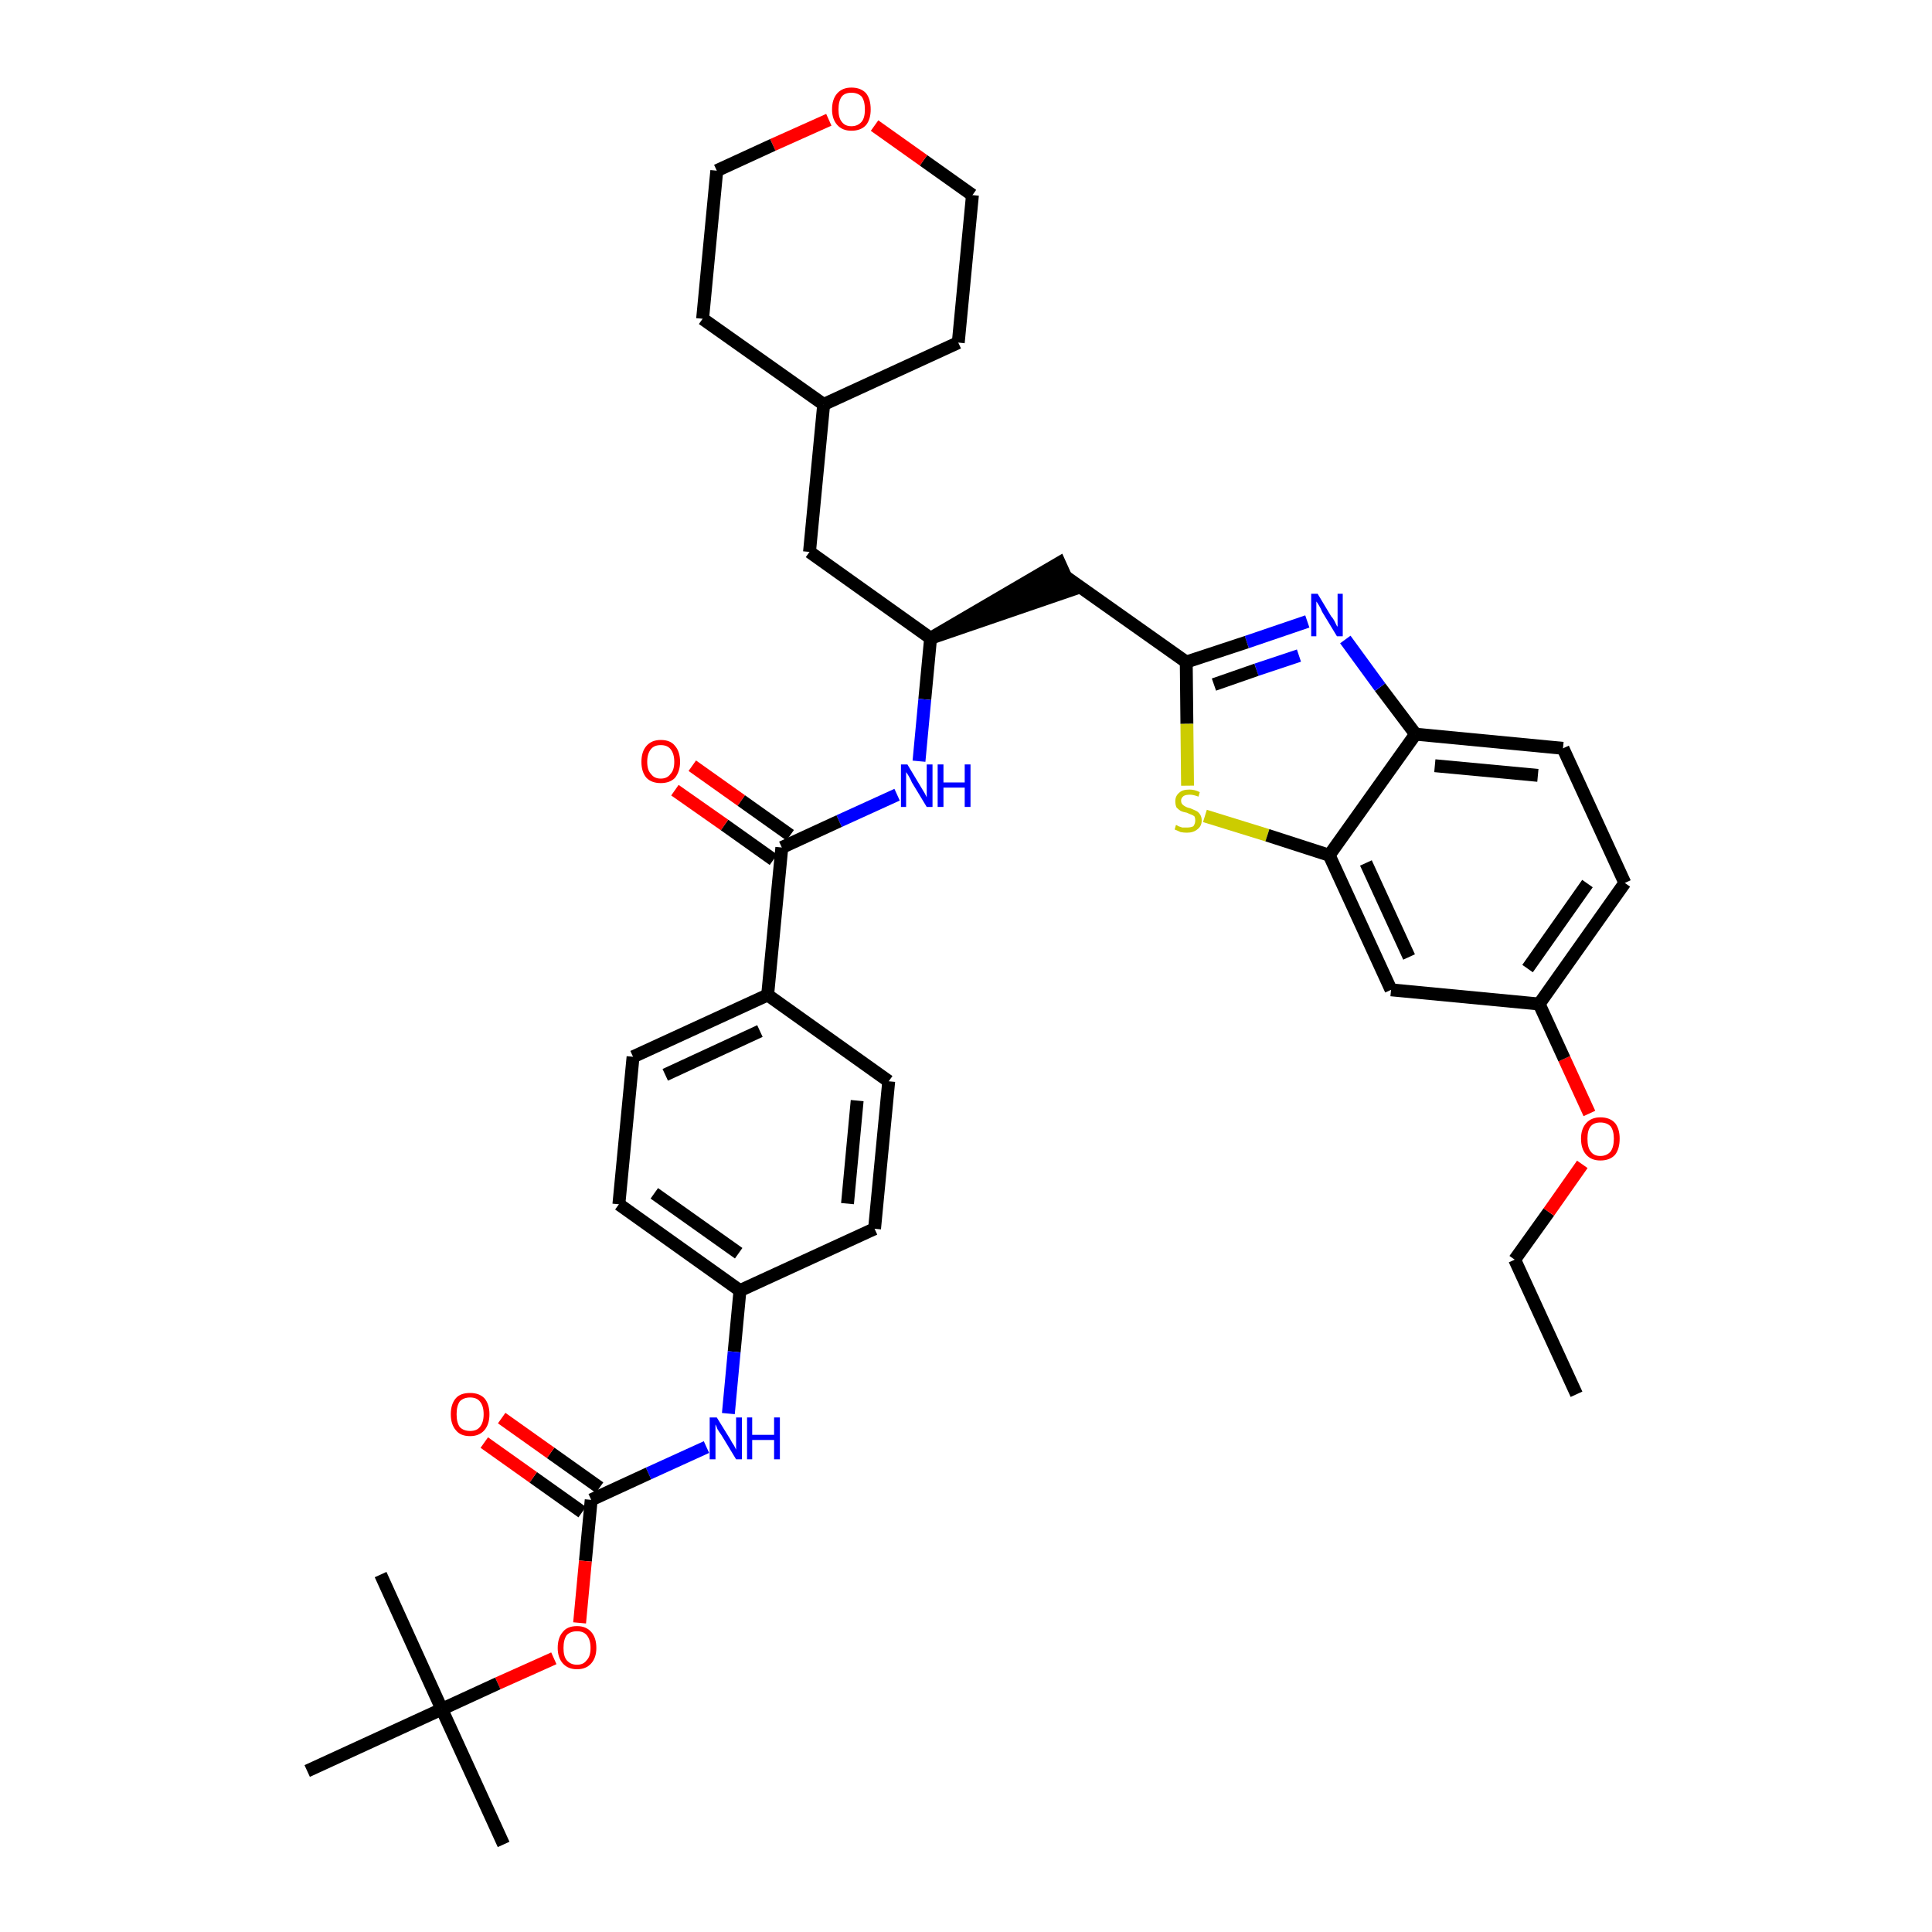 <?xml version='1.0' encoding='iso-8859-1'?>
<svg version='1.1' baseProfile='full'
              xmlns='http://www.w3.org/2000/svg'
                      xmlns:rdkit='http://www.rdkit.org/xml'
                      xmlns:xlink='http://www.w3.org/1999/xlink'
                  xml:space='preserve'
width='300px' height='300px' viewBox='0 0 300 300'>
<!-- END OF HEADER -->
<path class='bond-0 atom-0 atom-1' d='M 244.8,216.5 L 235.2,195.6' style='fill:none;fill-rule:evenodd;stroke:#000000;stroke-width:2.0px;stroke-linecap:butt;stroke-linejoin:miter;stroke-opacity:1' />
<path class='bond-1 atom-1 atom-2' d='M 235.2,195.6 L 240.5,188.2' style='fill:none;fill-rule:evenodd;stroke:#000000;stroke-width:2.0px;stroke-linecap:butt;stroke-linejoin:miter;stroke-opacity:1' />
<path class='bond-1 atom-1 atom-2' d='M 240.5,188.2 L 245.7,180.8' style='fill:none;fill-rule:evenodd;stroke:#FF0000;stroke-width:2.0px;stroke-linecap:butt;stroke-linejoin:miter;stroke-opacity:1' />
<path class='bond-2 atom-2 atom-3' d='M 246.8,172.9 L 242.9,164.4' style='fill:none;fill-rule:evenodd;stroke:#FF0000;stroke-width:2.0px;stroke-linecap:butt;stroke-linejoin:miter;stroke-opacity:1' />
<path class='bond-2 atom-2 atom-3' d='M 242.9,164.4 L 239.0,155.9' style='fill:none;fill-rule:evenodd;stroke:#000000;stroke-width:2.0px;stroke-linecap:butt;stroke-linejoin:miter;stroke-opacity:1' />
<path class='bond-3 atom-3 atom-4' d='M 239.0,155.9 L 252.3,137.1' style='fill:none;fill-rule:evenodd;stroke:#000000;stroke-width:2.0px;stroke-linecap:butt;stroke-linejoin:miter;stroke-opacity:1' />
<path class='bond-3 atom-3 atom-4' d='M 237.2,150.4 L 246.5,137.2' style='fill:none;fill-rule:evenodd;stroke:#000000;stroke-width:2.0px;stroke-linecap:butt;stroke-linejoin:miter;stroke-opacity:1' />
<path class='bond-37 atom-37 atom-3' d='M 216.0,153.7 L 239.0,155.9' style='fill:none;fill-rule:evenodd;stroke:#000000;stroke-width:2.0px;stroke-linecap:butt;stroke-linejoin:miter;stroke-opacity:1' />
<path class='bond-4 atom-4 atom-5' d='M 252.3,137.1 L 242.7,116.2' style='fill:none;fill-rule:evenodd;stroke:#000000;stroke-width:2.0px;stroke-linecap:butt;stroke-linejoin:miter;stroke-opacity:1' />
<path class='bond-5 atom-5 atom-6' d='M 242.7,116.2 L 219.8,114.0' style='fill:none;fill-rule:evenodd;stroke:#000000;stroke-width:2.0px;stroke-linecap:butt;stroke-linejoin:miter;stroke-opacity:1' />
<path class='bond-5 atom-5 atom-6' d='M 238.8,120.4 L 222.8,118.9' style='fill:none;fill-rule:evenodd;stroke:#000000;stroke-width:2.0px;stroke-linecap:butt;stroke-linejoin:miter;stroke-opacity:1' />
<path class='bond-6 atom-6 atom-7' d='M 219.8,114.0 L 214.3,106.7' style='fill:none;fill-rule:evenodd;stroke:#000000;stroke-width:2.0px;stroke-linecap:butt;stroke-linejoin:miter;stroke-opacity:1' />
<path class='bond-6 atom-6 atom-7' d='M 214.3,106.7 L 208.9,99.3' style='fill:none;fill-rule:evenodd;stroke:#0000FF;stroke-width:2.0px;stroke-linecap:butt;stroke-linejoin:miter;stroke-opacity:1' />
<path class='bond-38 atom-36 atom-6' d='M 206.4,132.8 L 219.8,114.0' style='fill:none;fill-rule:evenodd;stroke:#000000;stroke-width:2.0px;stroke-linecap:butt;stroke-linejoin:miter;stroke-opacity:1' />
<path class='bond-7 atom-7 atom-8' d='M 203.0,96.5 L 193.6,99.7' style='fill:none;fill-rule:evenodd;stroke:#0000FF;stroke-width:2.0px;stroke-linecap:butt;stroke-linejoin:miter;stroke-opacity:1' />
<path class='bond-7 atom-7 atom-8' d='M 193.6,99.7 L 184.2,102.8' style='fill:none;fill-rule:evenodd;stroke:#000000;stroke-width:2.0px;stroke-linecap:butt;stroke-linejoin:miter;stroke-opacity:1' />
<path class='bond-7 atom-7 atom-8' d='M 201.7,101.8 L 195.1,104.0' style='fill:none;fill-rule:evenodd;stroke:#0000FF;stroke-width:2.0px;stroke-linecap:butt;stroke-linejoin:miter;stroke-opacity:1' />
<path class='bond-7 atom-7 atom-8' d='M 195.1,104.0 L 188.5,106.3' style='fill:none;fill-rule:evenodd;stroke:#000000;stroke-width:2.0px;stroke-linecap:butt;stroke-linejoin:miter;stroke-opacity:1' />
<path class='bond-8 atom-8 atom-9' d='M 184.2,102.8 L 165.4,89.5' style='fill:none;fill-rule:evenodd;stroke:#000000;stroke-width:2.0px;stroke-linecap:butt;stroke-linejoin:miter;stroke-opacity:1' />
<path class='bond-34 atom-8 atom-35' d='M 184.2,102.8 L 184.3,112.4' style='fill:none;fill-rule:evenodd;stroke:#000000;stroke-width:2.0px;stroke-linecap:butt;stroke-linejoin:miter;stroke-opacity:1' />
<path class='bond-34 atom-8 atom-35' d='M 184.3,112.4 L 184.4,122.0' style='fill:none;fill-rule:evenodd;stroke:#CCCC00;stroke-width:2.0px;stroke-linecap:butt;stroke-linejoin:miter;stroke-opacity:1' />
<path class='bond-9 atom-10 atom-9' d='M 144.5,99.1 L 166.4,91.6 L 164.5,87.4 Z' style='fill:#000000;fill-rule:evenodd;fill-opacity:1;stroke:#000000;stroke-width:2.0px;stroke-linecap:butt;stroke-linejoin:miter;stroke-opacity:1;' />
<path class='bond-10 atom-10 atom-11' d='M 144.5,99.1 L 125.7,85.7' style='fill:none;fill-rule:evenodd;stroke:#000000;stroke-width:2.0px;stroke-linecap:butt;stroke-linejoin:miter;stroke-opacity:1' />
<path class='bond-17 atom-10 atom-18' d='M 144.5,99.1 L 143.6,108.6' style='fill:none;fill-rule:evenodd;stroke:#000000;stroke-width:2.0px;stroke-linecap:butt;stroke-linejoin:miter;stroke-opacity:1' />
<path class='bond-17 atom-10 atom-18' d='M 143.6,108.6 L 142.7,118.2' style='fill:none;fill-rule:evenodd;stroke:#0000FF;stroke-width:2.0px;stroke-linecap:butt;stroke-linejoin:miter;stroke-opacity:1' />
<path class='bond-11 atom-11 atom-12' d='M 125.7,85.7 L 127.9,62.8' style='fill:none;fill-rule:evenodd;stroke:#000000;stroke-width:2.0px;stroke-linecap:butt;stroke-linejoin:miter;stroke-opacity:1' />
<path class='bond-12 atom-12 atom-13' d='M 127.9,62.8 L 148.8,53.2' style='fill:none;fill-rule:evenodd;stroke:#000000;stroke-width:2.0px;stroke-linecap:butt;stroke-linejoin:miter;stroke-opacity:1' />
<path class='bond-39 atom-17 atom-12' d='M 109.1,49.5 L 127.9,62.8' style='fill:none;fill-rule:evenodd;stroke:#000000;stroke-width:2.0px;stroke-linecap:butt;stroke-linejoin:miter;stroke-opacity:1' />
<path class='bond-13 atom-13 atom-14' d='M 148.8,53.2 L 151.0,30.3' style='fill:none;fill-rule:evenodd;stroke:#000000;stroke-width:2.0px;stroke-linecap:butt;stroke-linejoin:miter;stroke-opacity:1' />
<path class='bond-14 atom-14 atom-15' d='M 151.0,30.3 L 143.4,24.9' style='fill:none;fill-rule:evenodd;stroke:#000000;stroke-width:2.0px;stroke-linecap:butt;stroke-linejoin:miter;stroke-opacity:1' />
<path class='bond-14 atom-14 atom-15' d='M 143.4,24.9 L 135.8,19.5' style='fill:none;fill-rule:evenodd;stroke:#FF0000;stroke-width:2.0px;stroke-linecap:butt;stroke-linejoin:miter;stroke-opacity:1' />
<path class='bond-15 atom-15 atom-16' d='M 128.7,18.6 L 120.0,22.5' style='fill:none;fill-rule:evenodd;stroke:#FF0000;stroke-width:2.0px;stroke-linecap:butt;stroke-linejoin:miter;stroke-opacity:1' />
<path class='bond-15 atom-15 atom-16' d='M 120.0,22.5 L 111.3,26.5' style='fill:none;fill-rule:evenodd;stroke:#000000;stroke-width:2.0px;stroke-linecap:butt;stroke-linejoin:miter;stroke-opacity:1' />
<path class='bond-16 atom-16 atom-17' d='M 111.3,26.5 L 109.1,49.5' style='fill:none;fill-rule:evenodd;stroke:#000000;stroke-width:2.0px;stroke-linecap:butt;stroke-linejoin:miter;stroke-opacity:1' />
<path class='bond-18 atom-18 atom-19' d='M 139.3,123.4 L 130.3,127.5' style='fill:none;fill-rule:evenodd;stroke:#0000FF;stroke-width:2.0px;stroke-linecap:butt;stroke-linejoin:miter;stroke-opacity:1' />
<path class='bond-18 atom-18 atom-19' d='M 130.3,127.5 L 121.4,131.6' style='fill:none;fill-rule:evenodd;stroke:#000000;stroke-width:2.0px;stroke-linecap:butt;stroke-linejoin:miter;stroke-opacity:1' />
<path class='bond-19 atom-19 atom-20' d='M 122.7,129.7 L 115.1,124.3' style='fill:none;fill-rule:evenodd;stroke:#000000;stroke-width:2.0px;stroke-linecap:butt;stroke-linejoin:miter;stroke-opacity:1' />
<path class='bond-19 atom-19 atom-20' d='M 115.1,124.3 L 107.5,118.9' style='fill:none;fill-rule:evenodd;stroke:#FF0000;stroke-width:2.0px;stroke-linecap:butt;stroke-linejoin:miter;stroke-opacity:1' />
<path class='bond-19 atom-19 atom-20' d='M 120.1,133.5 L 112.5,128.1' style='fill:none;fill-rule:evenodd;stroke:#000000;stroke-width:2.0px;stroke-linecap:butt;stroke-linejoin:miter;stroke-opacity:1' />
<path class='bond-19 atom-19 atom-20' d='M 112.5,128.1 L 104.8,122.7' style='fill:none;fill-rule:evenodd;stroke:#FF0000;stroke-width:2.0px;stroke-linecap:butt;stroke-linejoin:miter;stroke-opacity:1' />
<path class='bond-20 atom-19 atom-21' d='M 121.4,131.6 L 119.2,154.5' style='fill:none;fill-rule:evenodd;stroke:#000000;stroke-width:2.0px;stroke-linecap:butt;stroke-linejoin:miter;stroke-opacity:1' />
<path class='bond-21 atom-21 atom-22' d='M 119.2,154.5 L 98.3,164.1' style='fill:none;fill-rule:evenodd;stroke:#000000;stroke-width:2.0px;stroke-linecap:butt;stroke-linejoin:miter;stroke-opacity:1' />
<path class='bond-21 atom-21 atom-22' d='M 118.0,160.1 L 103.3,166.9' style='fill:none;fill-rule:evenodd;stroke:#000000;stroke-width:2.0px;stroke-linecap:butt;stroke-linejoin:miter;stroke-opacity:1' />
<path class='bond-40 atom-34 atom-21' d='M 138.0,167.9 L 119.2,154.5' style='fill:none;fill-rule:evenodd;stroke:#000000;stroke-width:2.0px;stroke-linecap:butt;stroke-linejoin:miter;stroke-opacity:1' />
<path class='bond-22 atom-22 atom-23' d='M 98.3,164.1 L 96.1,187.0' style='fill:none;fill-rule:evenodd;stroke:#000000;stroke-width:2.0px;stroke-linecap:butt;stroke-linejoin:miter;stroke-opacity:1' />
<path class='bond-23 atom-23 atom-24' d='M 96.1,187.0 L 114.9,200.4' style='fill:none;fill-rule:evenodd;stroke:#000000;stroke-width:2.0px;stroke-linecap:butt;stroke-linejoin:miter;stroke-opacity:1' />
<path class='bond-23 atom-23 atom-24' d='M 101.6,185.3 L 114.7,194.6' style='fill:none;fill-rule:evenodd;stroke:#000000;stroke-width:2.0px;stroke-linecap:butt;stroke-linejoin:miter;stroke-opacity:1' />
<path class='bond-24 atom-24 atom-25' d='M 114.9,200.4 L 114.0,209.9' style='fill:none;fill-rule:evenodd;stroke:#000000;stroke-width:2.0px;stroke-linecap:butt;stroke-linejoin:miter;stroke-opacity:1' />
<path class='bond-24 atom-24 atom-25' d='M 114.0,209.9 L 113.1,219.5' style='fill:none;fill-rule:evenodd;stroke:#0000FF;stroke-width:2.0px;stroke-linecap:butt;stroke-linejoin:miter;stroke-opacity:1' />
<path class='bond-32 atom-24 atom-33' d='M 114.9,200.4 L 135.8,190.8' style='fill:none;fill-rule:evenodd;stroke:#000000;stroke-width:2.0px;stroke-linecap:butt;stroke-linejoin:miter;stroke-opacity:1' />
<path class='bond-25 atom-25 atom-26' d='M 109.7,224.7 L 100.7,228.8' style='fill:none;fill-rule:evenodd;stroke:#0000FF;stroke-width:2.0px;stroke-linecap:butt;stroke-linejoin:miter;stroke-opacity:1' />
<path class='bond-25 atom-25 atom-26' d='M 100.7,228.8 L 91.8,232.9' style='fill:none;fill-rule:evenodd;stroke:#000000;stroke-width:2.0px;stroke-linecap:butt;stroke-linejoin:miter;stroke-opacity:1' />
<path class='bond-26 atom-26 atom-27' d='M 93.1,231.0 L 85.5,225.6' style='fill:none;fill-rule:evenodd;stroke:#000000;stroke-width:2.0px;stroke-linecap:butt;stroke-linejoin:miter;stroke-opacity:1' />
<path class='bond-26 atom-26 atom-27' d='M 85.5,225.6 L 77.9,220.2' style='fill:none;fill-rule:evenodd;stroke:#FF0000;stroke-width:2.0px;stroke-linecap:butt;stroke-linejoin:miter;stroke-opacity:1' />
<path class='bond-26 atom-26 atom-27' d='M 90.4,234.8 L 82.8,229.4' style='fill:none;fill-rule:evenodd;stroke:#000000;stroke-width:2.0px;stroke-linecap:butt;stroke-linejoin:miter;stroke-opacity:1' />
<path class='bond-26 atom-26 atom-27' d='M 82.8,229.4 L 75.2,224.0' style='fill:none;fill-rule:evenodd;stroke:#FF0000;stroke-width:2.0px;stroke-linecap:butt;stroke-linejoin:miter;stroke-opacity:1' />
<path class='bond-27 atom-26 atom-28' d='M 91.8,232.9 L 90.9,242.4' style='fill:none;fill-rule:evenodd;stroke:#000000;stroke-width:2.0px;stroke-linecap:butt;stroke-linejoin:miter;stroke-opacity:1' />
<path class='bond-27 atom-26 atom-28' d='M 90.9,242.4 L 90.0,252.0' style='fill:none;fill-rule:evenodd;stroke:#FF0000;stroke-width:2.0px;stroke-linecap:butt;stroke-linejoin:miter;stroke-opacity:1' />
<path class='bond-28 atom-28 atom-29' d='M 86.0,257.5 L 77.3,261.4' style='fill:none;fill-rule:evenodd;stroke:#FF0000;stroke-width:2.0px;stroke-linecap:butt;stroke-linejoin:miter;stroke-opacity:1' />
<path class='bond-28 atom-28 atom-29' d='M 77.3,261.4 L 68.6,265.4' style='fill:none;fill-rule:evenodd;stroke:#000000;stroke-width:2.0px;stroke-linecap:butt;stroke-linejoin:miter;stroke-opacity:1' />
<path class='bond-29 atom-29 atom-30' d='M 68.6,265.4 L 78.2,286.4' style='fill:none;fill-rule:evenodd;stroke:#000000;stroke-width:2.0px;stroke-linecap:butt;stroke-linejoin:miter;stroke-opacity:1' />
<path class='bond-30 atom-29 atom-31' d='M 68.6,265.4 L 59.1,244.5' style='fill:none;fill-rule:evenodd;stroke:#000000;stroke-width:2.0px;stroke-linecap:butt;stroke-linejoin:miter;stroke-opacity:1' />
<path class='bond-31 atom-29 atom-32' d='M 68.6,265.4 L 47.7,275.0' style='fill:none;fill-rule:evenodd;stroke:#000000;stroke-width:2.0px;stroke-linecap:butt;stroke-linejoin:miter;stroke-opacity:1' />
<path class='bond-33 atom-33 atom-34' d='M 135.8,190.8 L 138.0,167.9' style='fill:none;fill-rule:evenodd;stroke:#000000;stroke-width:2.0px;stroke-linecap:butt;stroke-linejoin:miter;stroke-opacity:1' />
<path class='bond-33 atom-33 atom-34' d='M 131.6,186.9 L 133.1,170.9' style='fill:none;fill-rule:evenodd;stroke:#000000;stroke-width:2.0px;stroke-linecap:butt;stroke-linejoin:miter;stroke-opacity:1' />
<path class='bond-35 atom-35 atom-36' d='M 187.1,126.7 L 196.8,129.7' style='fill:none;fill-rule:evenodd;stroke:#CCCC00;stroke-width:2.0px;stroke-linecap:butt;stroke-linejoin:miter;stroke-opacity:1' />
<path class='bond-35 atom-35 atom-36' d='M 196.8,129.7 L 206.4,132.8' style='fill:none;fill-rule:evenodd;stroke:#000000;stroke-width:2.0px;stroke-linecap:butt;stroke-linejoin:miter;stroke-opacity:1' />
<path class='bond-36 atom-36 atom-37' d='M 206.4,132.8 L 216.0,153.7' style='fill:none;fill-rule:evenodd;stroke:#000000;stroke-width:2.0px;stroke-linecap:butt;stroke-linejoin:miter;stroke-opacity:1' />
<path class='bond-36 atom-36 atom-37' d='M 212.1,134.0 L 218.8,148.6' style='fill:none;fill-rule:evenodd;stroke:#000000;stroke-width:2.0px;stroke-linecap:butt;stroke-linejoin:miter;stroke-opacity:1' />
<path  class='atom-2' d='M 245.5 176.8
Q 245.5 175.3, 246.3 174.4
Q 247.1 173.5, 248.5 173.5
Q 250.0 173.5, 250.8 174.4
Q 251.5 175.3, 251.5 176.8
Q 251.5 178.4, 250.8 179.3
Q 250.0 180.2, 248.5 180.2
Q 247.1 180.2, 246.3 179.3
Q 245.5 178.4, 245.5 176.8
M 248.5 179.5
Q 249.5 179.5, 250.1 178.8
Q 250.6 178.1, 250.6 176.8
Q 250.6 175.6, 250.1 174.9
Q 249.5 174.3, 248.5 174.3
Q 247.5 174.3, 247.0 174.9
Q 246.5 175.5, 246.5 176.8
Q 246.5 178.2, 247.0 178.8
Q 247.5 179.5, 248.5 179.5
' fill='#FF0000'/>
<path  class='atom-7' d='M 204.6 92.2
L 206.7 95.7
Q 207.0 96.0, 207.3 96.6
Q 207.6 97.3, 207.7 97.3
L 207.7 92.2
L 208.5 92.2
L 208.5 98.8
L 207.6 98.8
L 205.3 95.0
Q 205.1 94.5, 204.8 94.0
Q 204.5 93.5, 204.4 93.4
L 204.4 98.8
L 203.6 98.8
L 203.6 92.2
L 204.6 92.2
' fill='#0000FF'/>
<path  class='atom-15' d='M 129.2 17.0
Q 129.2 15.4, 130.0 14.5
Q 130.8 13.6, 132.2 13.6
Q 133.7 13.6, 134.5 14.5
Q 135.2 15.4, 135.2 17.0
Q 135.2 18.5, 134.5 19.4
Q 133.7 20.3, 132.2 20.3
Q 130.8 20.3, 130.0 19.4
Q 129.2 18.5, 129.2 17.0
M 132.2 19.6
Q 133.2 19.6, 133.8 18.9
Q 134.3 18.3, 134.3 17.0
Q 134.3 15.7, 133.8 15.0
Q 133.2 14.4, 132.2 14.4
Q 131.2 14.4, 130.7 15.0
Q 130.2 15.7, 130.2 17.0
Q 130.2 18.3, 130.7 18.9
Q 131.2 19.6, 132.2 19.6
' fill='#FF0000'/>
<path  class='atom-18' d='M 140.9 118.7
L 143.0 122.2
Q 143.2 122.5, 143.6 123.2
Q 143.9 123.8, 143.9 123.8
L 143.9 118.7
L 144.8 118.7
L 144.8 125.3
L 143.9 125.3
L 141.6 121.5
Q 141.4 121.0, 141.1 120.5
Q 140.8 120.0, 140.7 119.9
L 140.7 125.3
L 139.9 125.3
L 139.9 118.7
L 140.9 118.7
' fill='#0000FF'/>
<path  class='atom-18' d='M 145.6 118.7
L 146.5 118.7
L 146.5 121.5
L 149.8 121.5
L 149.8 118.7
L 150.7 118.7
L 150.7 125.3
L 149.8 125.3
L 149.8 122.3
L 146.5 122.3
L 146.5 125.3
L 145.6 125.3
L 145.6 118.7
' fill='#0000FF'/>
<path  class='atom-20' d='M 99.6 118.3
Q 99.6 116.7, 100.4 115.8
Q 101.2 114.9, 102.6 114.9
Q 104.1 114.9, 104.8 115.8
Q 105.6 116.7, 105.6 118.3
Q 105.6 119.8, 104.8 120.8
Q 104.0 121.6, 102.6 121.6
Q 101.2 121.6, 100.4 120.8
Q 99.6 119.9, 99.6 118.3
M 102.6 120.9
Q 103.6 120.9, 104.1 120.2
Q 104.7 119.6, 104.7 118.3
Q 104.7 117.0, 104.1 116.3
Q 103.6 115.7, 102.6 115.7
Q 101.6 115.7, 101.1 116.3
Q 100.5 117.0, 100.5 118.3
Q 100.5 119.6, 101.1 120.2
Q 101.6 120.9, 102.6 120.9
' fill='#FF0000'/>
<path  class='atom-25' d='M 111.3 220.1
L 113.4 223.5
Q 113.6 223.9, 114.0 224.5
Q 114.3 225.1, 114.3 225.1
L 114.3 220.1
L 115.2 220.1
L 115.2 226.6
L 114.3 226.6
L 112.0 222.8
Q 111.7 222.4, 111.4 221.9
Q 111.2 221.3, 111.1 221.2
L 111.1 226.6
L 110.2 226.6
L 110.2 220.1
L 111.3 220.1
' fill='#0000FF'/>
<path  class='atom-25' d='M 116.0 220.1
L 116.8 220.1
L 116.8 222.8
L 120.2 222.8
L 120.2 220.1
L 121.1 220.1
L 121.1 226.6
L 120.2 226.6
L 120.2 223.6
L 116.8 223.6
L 116.8 226.6
L 116.0 226.6
L 116.0 220.1
' fill='#0000FF'/>
<path  class='atom-27' d='M 70.0 219.6
Q 70.0 218.0, 70.8 217.1
Q 71.5 216.3, 73.0 216.3
Q 74.4 216.3, 75.2 217.1
Q 76.0 218.0, 76.0 219.6
Q 76.0 221.2, 75.2 222.1
Q 74.4 223.0, 73.0 223.0
Q 71.5 223.0, 70.8 222.1
Q 70.0 221.2, 70.0 219.6
M 73.0 222.2
Q 74.0 222.2, 74.5 221.6
Q 75.1 220.9, 75.1 219.6
Q 75.1 218.3, 74.5 217.6
Q 74.0 217.0, 73.0 217.0
Q 72.0 217.0, 71.4 217.6
Q 70.9 218.3, 70.9 219.6
Q 70.9 220.9, 71.4 221.6
Q 72.0 222.2, 73.0 222.2
' fill='#FF0000'/>
<path  class='atom-28' d='M 86.6 255.9
Q 86.6 254.3, 87.4 253.4
Q 88.1 252.5, 89.6 252.5
Q 91.0 252.5, 91.8 253.4
Q 92.6 254.3, 92.6 255.9
Q 92.6 257.4, 91.8 258.3
Q 91.0 259.2, 89.6 259.2
Q 88.2 259.2, 87.4 258.3
Q 86.6 257.4, 86.6 255.9
M 89.6 258.5
Q 90.6 258.5, 91.1 257.8
Q 91.7 257.2, 91.7 255.9
Q 91.7 254.6, 91.1 253.9
Q 90.6 253.3, 89.6 253.3
Q 88.6 253.3, 88.0 253.9
Q 87.5 254.6, 87.5 255.9
Q 87.5 257.2, 88.0 257.8
Q 88.6 258.5, 89.6 258.5
' fill='#FF0000'/>
<path  class='atom-35' d='M 182.6 128.1
Q 182.7 128.1, 183.0 128.3
Q 183.3 128.4, 183.6 128.5
Q 184.0 128.5, 184.3 128.5
Q 184.9 128.5, 185.3 128.3
Q 185.6 127.9, 185.6 127.4
Q 185.6 127.1, 185.5 126.8
Q 185.3 126.6, 185.0 126.5
Q 184.7 126.4, 184.3 126.2
Q 183.7 126.1, 183.3 125.9
Q 183.0 125.7, 182.7 125.4
Q 182.5 125.0, 182.5 124.4
Q 182.5 123.6, 183.1 123.1
Q 183.6 122.6, 184.7 122.6
Q 185.5 122.6, 186.3 123.0
L 186.1 123.7
Q 185.3 123.4, 184.8 123.4
Q 184.1 123.4, 183.8 123.6
Q 183.4 123.9, 183.4 124.3
Q 183.4 124.7, 183.6 124.9
Q 183.8 125.1, 184.0 125.2
Q 184.3 125.4, 184.8 125.5
Q 185.3 125.7, 185.7 125.9
Q 186.0 126.0, 186.3 126.4
Q 186.6 126.8, 186.6 127.4
Q 186.6 128.3, 185.9 128.8
Q 185.3 129.3, 184.3 129.3
Q 183.8 129.3, 183.3 129.2
Q 182.9 129.0, 182.4 128.8
L 182.6 128.1
' fill='#CCCC00'/>
</svg>
